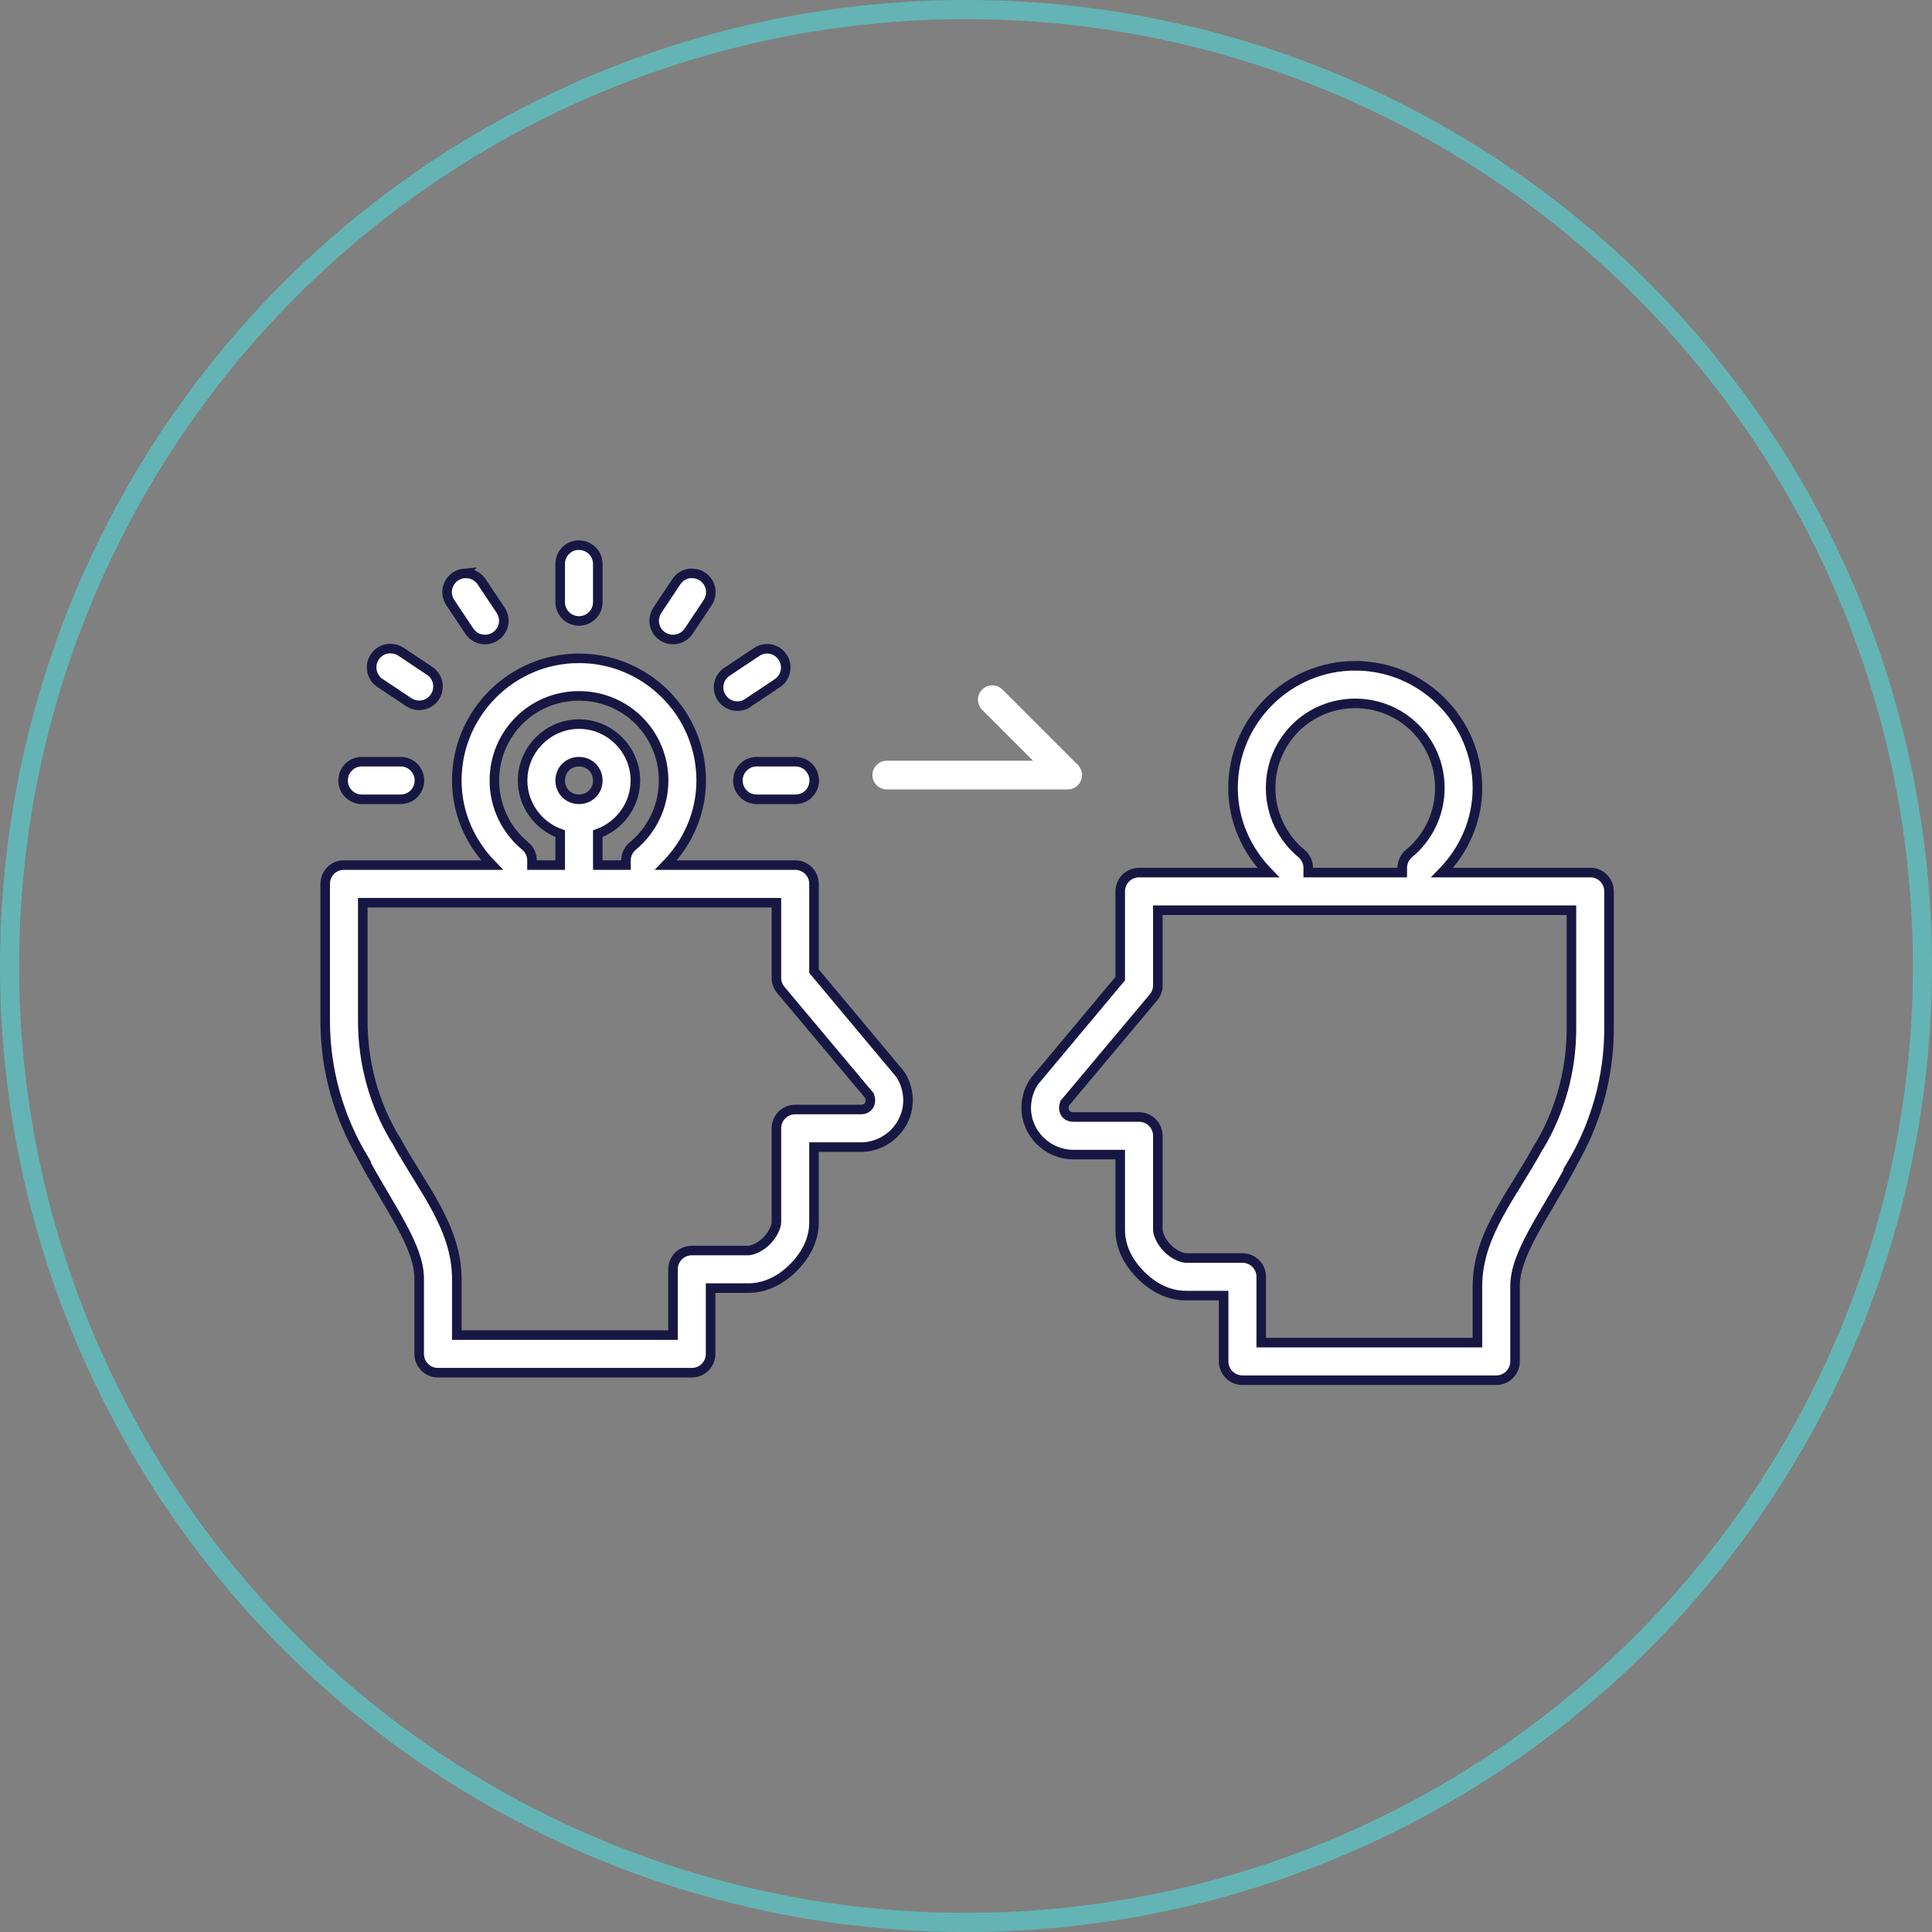 <?xml version="1.0" encoding="UTF-8"?>
<svg width="202px" height="202px" viewBox="0 0 202 202" version="1.1" xmlns="http://www.w3.org/2000/svg" xmlns:xlink="http://www.w3.org/1999/xlink">
    <rect x="0" y="0" width="202" height="202" fill="#808080" stroke="none"/>
    <!-- Generator: Sketch 48.1 (47250) - http://www.bohemiancoding.com/sketch -->
    <title>D-A-Hats03-200x200</title>
    <desc>Created with Sketch.</desc>
    <defs></defs>
    <g id="ASSET-SHEET" stroke="none" stroke-width="1" fill="none" fill-rule="evenodd" transform="translate(-1587, -2476)">
        <g id="D-A-Hats03-200x200" transform="translate(1588, 2477)">
            <circle id="Oval-Copy-3" stroke="#64B4B6" stroke-width="2" cx="100" cy="100" r="100"></circle>
            <path d="M59.322,56.003 C58.308,56.114 57.548,56.982 57.571,57.999 L57.571,61.931 C57.563,62.457 57.767,62.963 58.135,63.34 C58.508,63.712 59.011,63.923 59.537,63.923 C60.063,63.923 60.566,63.712 60.938,63.34 C61.307,62.963 61.51,62.457 61.502,61.931 L61.502,57.999 C61.51,57.466 61.303,56.955 60.927,56.579 C60.55,56.203 60.04,55.995 59.506,56.003 C59.445,55.999 59.383,55.999 59.322,56.003 L59.322,56.003 Z M47.528,58.951 C46.829,59.017 46.215,59.454 45.923,60.096 C45.631,60.733 45.704,61.482 46.115,62.054 L48.08,65.002 C48.372,65.432 48.825,65.732 49.34,65.831 C49.85,65.927 50.384,65.816 50.814,65.524 C51.248,65.233 51.543,64.78 51.643,64.265 C51.739,63.754 51.628,63.221 51.336,62.791 L49.37,59.842 C49.006,59.282 48.38,58.948 47.712,58.952 C47.65,58.948 47.589,58.948 47.527,58.952 L47.528,58.951 Z M71.116,58.951 C70.536,59.024 70.018,59.351 69.703,59.842 L67.737,62.791 C67.446,63.221 67.334,63.754 67.43,64.265 C67.53,64.779 67.826,65.232 68.259,65.524 C68.689,65.816 69.223,65.927 69.734,65.831 C70.248,65.732 70.701,65.432 70.993,65.002 L72.959,62.054 C73.389,61.447 73.439,60.648 73.089,59.988 C72.736,59.331 72.045,58.932 71.3,58.951 C71.239,58.948 71.177,58.948 71.116,58.951 L71.116,58.951 Z M39.665,66.814 C38.82,66.88 38.114,67.482 37.91,68.304 C37.71,69.129 38.056,69.989 38.774,70.439 L41.723,72.404 C42.153,72.696 42.686,72.807 43.197,72.711 C43.711,72.612 44.164,72.316 44.456,71.882 C44.748,71.452 44.859,70.918 44.763,70.408 C44.663,69.893 44.364,69.44 43.934,69.149 L40.985,67.183 C40.655,66.945 40.256,66.818 39.849,66.814 C39.788,66.81 39.726,66.81 39.665,66.814 L39.665,66.814 Z M78.948,66.845 C78.637,66.887 78.345,67.002 78.088,67.183 L75.14,69.149 C74.66,69.417 74.314,69.87 74.184,70.408 C74.057,70.941 74.157,71.502 74.464,71.959 C74.767,72.416 75.251,72.723 75.792,72.807 C76.338,72.892 76.89,72.746 77.32,72.404 L80.269,70.438 C81.033,69.936 81.348,68.976 81.033,68.12 C80.718,67.26 79.854,66.733 78.948,66.845 L78.948,66.845 Z M59.537,67.828 C52.503,67.828 46.76,73.571 46.76,80.605 C46.76,84.06 48.2,87.147 50.446,89.451 L34.966,89.451 C34.904,89.447 34.843,89.447 34.781,89.451 C33.768,89.547 32.996,90.399 33,91.416 L33,105.728 C33,110.942 34.447,115.833 36.931,120.01 L36.901,120.01 C39.742,125.316 42.828,129.259 42.828,132.695 L42.828,140.558 C42.828,141.644 43.708,142.523 44.794,142.523 L71.331,142.523 C72.418,142.523 73.297,141.644 73.297,140.558 L73.297,133.678 L77.228,133.678 C79.125,133.678 80.733,132.756 81.958,131.528 C83.183,130.299 84.112,128.687 84.108,126.798 L84.108,118.935 L89.022,118.935 C91.691,118.935 93.937,116.739 93.937,114.051 C93.937,113.138 93.691,112.228 93.2,111.441 C93.153,111.364 93.104,111.295 93.046,111.226 L84.108,100.537 L84.108,91.415 C84.108,90.329 83.229,89.45 82.142,89.45 L68.628,89.45 C70.874,87.146 72.314,84.059 72.314,80.604 C72.314,73.57 66.57,67.827 59.537,67.827 L59.537,67.828 Z M59.537,71.759 C64.447,71.759 68.383,75.694 68.383,80.605 C68.383,83.365 67.123,85.834 65.158,87.454 C64.712,87.827 64.451,88.379 64.451,88.959 L64.451,89.451 L61.503,89.451 L61.503,86.164 C63.783,85.346 65.434,83.15 65.434,80.605 C65.434,77.372 62.77,74.708 59.537,74.708 C56.304,74.708 53.64,77.372 53.64,80.605 C53.64,83.154 55.287,85.35 57.571,86.164 L57.571,89.451 L54.623,89.451 L54.623,88.959 C54.623,88.379 54.362,87.827 53.916,87.454 C51.951,85.834 50.691,83.365 50.691,80.605 C50.691,75.694 54.627,71.759 59.537,71.759 L59.537,71.759 Z M36.747,78.639 C36.224,78.662 35.733,78.893 35.384,79.28 C35.031,79.664 34.85,80.175 34.873,80.697 C34.896,81.219 35.126,81.711 35.514,82.06 C35.898,82.413 36.409,82.594 36.931,82.571 L40.862,82.571 C41.388,82.578 41.895,82.375 42.271,82.006 C42.644,81.634 42.855,81.131 42.855,80.605 C42.855,80.079 42.644,79.576 42.271,79.203 C41.895,78.835 41.388,78.631 40.862,78.639 L36.931,78.639 C36.87,78.635 36.808,78.635 36.747,78.639 L36.747,78.639 Z M59.537,78.639 C60.646,78.639 61.503,79.495 61.503,80.605 C61.503,81.714 60.647,82.571 59.537,82.571 C58.427,82.571 57.571,81.714 57.571,80.605 C57.571,79.495 58.427,78.639 59.537,78.639 Z M78.026,78.639 C77.504,78.662 77.013,78.893 76.663,79.28 C76.31,79.664 76.13,80.175 76.153,80.697 C76.176,81.219 76.406,81.711 76.794,82.06 C77.178,82.413 77.688,82.594 78.211,82.571 L82.142,82.571 C82.668,82.578 83.175,82.375 83.551,82.006 C83.923,81.634 84.135,81.131 84.135,80.605 C84.135,80.079 83.923,79.576 83.551,79.203 C83.175,78.835 82.668,78.631 82.142,78.639 L78.211,78.639 C78.149,78.635 78.088,78.635 78.026,78.639 L78.026,78.639 Z M36.931,93.382 L80.177,93.382 L80.177,101.245 C80.177,101.705 80.342,102.151 80.638,102.504 L89.882,113.531 L89.882,113.561 C89.948,113.676 90.005,113.838 90.005,114.053 C90.005,114.617 89.617,115.005 89.022,115.005 L82.142,115.005 C81.056,115.005 80.177,115.884 80.177,116.971 L80.177,126.799 C80.177,127.237 79.808,128.085 79.163,128.734 C78.518,129.383 77.681,129.748 77.228,129.748 L71.331,129.748 C70.245,129.748 69.365,130.627 69.365,131.713 L69.365,138.593 L46.76,138.593 L46.76,132.696 C46.76,127.233 42.974,123.002 40.371,118.138 L40.31,118.077 C38.156,114.479 36.931,110.249 36.931,105.73 L36.931,93.382 Z" id="Page-1-Copy-3" stroke="#181743" fill="#FFFFFF"></path>
            <path d="M132.834,68.611 C125.8,68.611 120.057,74.355 120.057,81.388 C120.057,84.843 121.496,87.93 123.742,90.234 L108.262,90.234 C108.201,90.23 108.14,90.23 108.078,90.234 C107.065,90.33 106.293,91.182 106.297,92.2 L106.297,106.512 C106.297,111.725 107.744,116.616 110.228,120.794 L110.197,120.794 C113.038,126.099 116.125,130.042 116.125,133.478 L116.125,141.341 C116.125,142.428 117.004,143.307 118.091,143.307 L144.628,143.307 C145.714,143.307 146.593,142.428 146.593,141.341 L146.593,134.461 L150.525,134.461 C152.421,134.461 154.03,133.54 155.255,132.311 C156.48,131.083 157.409,129.47 157.405,127.581 L157.405,119.718 L162.319,119.718 C164.987,119.718 167.233,117.522 167.233,114.835 C167.233,113.921 166.988,113.011 166.496,112.224 C166.45,112.147 166.4,112.078 166.343,112.009 L157.405,101.321 L157.405,92.199 C157.405,91.112 156.526,90.233 155.439,90.233 L141.925,90.233 C144.171,87.929 145.611,84.843 145.611,81.387 C145.611,74.354 139.867,68.61 132.834,68.61 L132.834,68.611 Z M141.679,81.388 C141.679,84.149 140.42,86.617 138.454,88.237 C138.009,88.61 137.748,89.163 137.748,89.742 L137.748,90.234 L134.799,90.234 L130.868,90.234 L127.919,90.234 L127.919,89.742 C127.919,89.163 127.658,88.61 127.213,88.237 C125.247,86.617 123.988,84.149 123.988,81.388 C123.988,76.478 127.923,72.543 132.834,72.543 C137.744,72.543 141.679,76.478 141.679,81.388 Z M110.228,94.165 L153.473,94.165 L153.473,102.028 C153.473,102.489 153.639,102.934 153.934,103.287 L163.179,114.314 L163.179,114.345 C163.244,114.46 163.302,114.621 163.302,114.836 C163.302,115.4 162.914,115.788 162.319,115.788 L155.439,115.788 C154.353,115.788 153.473,116.667 153.473,117.754 L153.473,127.582 C153.473,128.02 153.105,128.868 152.46,129.517 C151.815,130.166 150.978,130.531 150.525,130.531 L144.628,130.531 C143.541,130.531 142.662,131.41 142.662,132.497 L142.662,139.376 L120.057,139.376 L120.057,133.479 C120.057,128.016 116.271,123.785 113.668,118.921 L113.607,118.86 C111.453,115.263 110.228,111.032 110.228,106.513 L110.228,94.165 Z" id="Page-1-Copy-5" stroke="#181743" fill="#FFFFFF" transform="translate(136.765, 105.958) scale(-1, 1) translate(-136.765, -105.958) "></path>
            <g id="Group-6" transform="translate(91, 71)" stroke="#FFFFFF" stroke-linecap="round" stroke-linejoin="round" stroke-width="3">
                <path d="M0.716,9.038 L19.631,9.038" id="Line"></path>
                <path d="M11.75,1.157 L19.492,8.899" id="Line-Copy"></path>
            </g>
        </g>
    </g>
</svg>